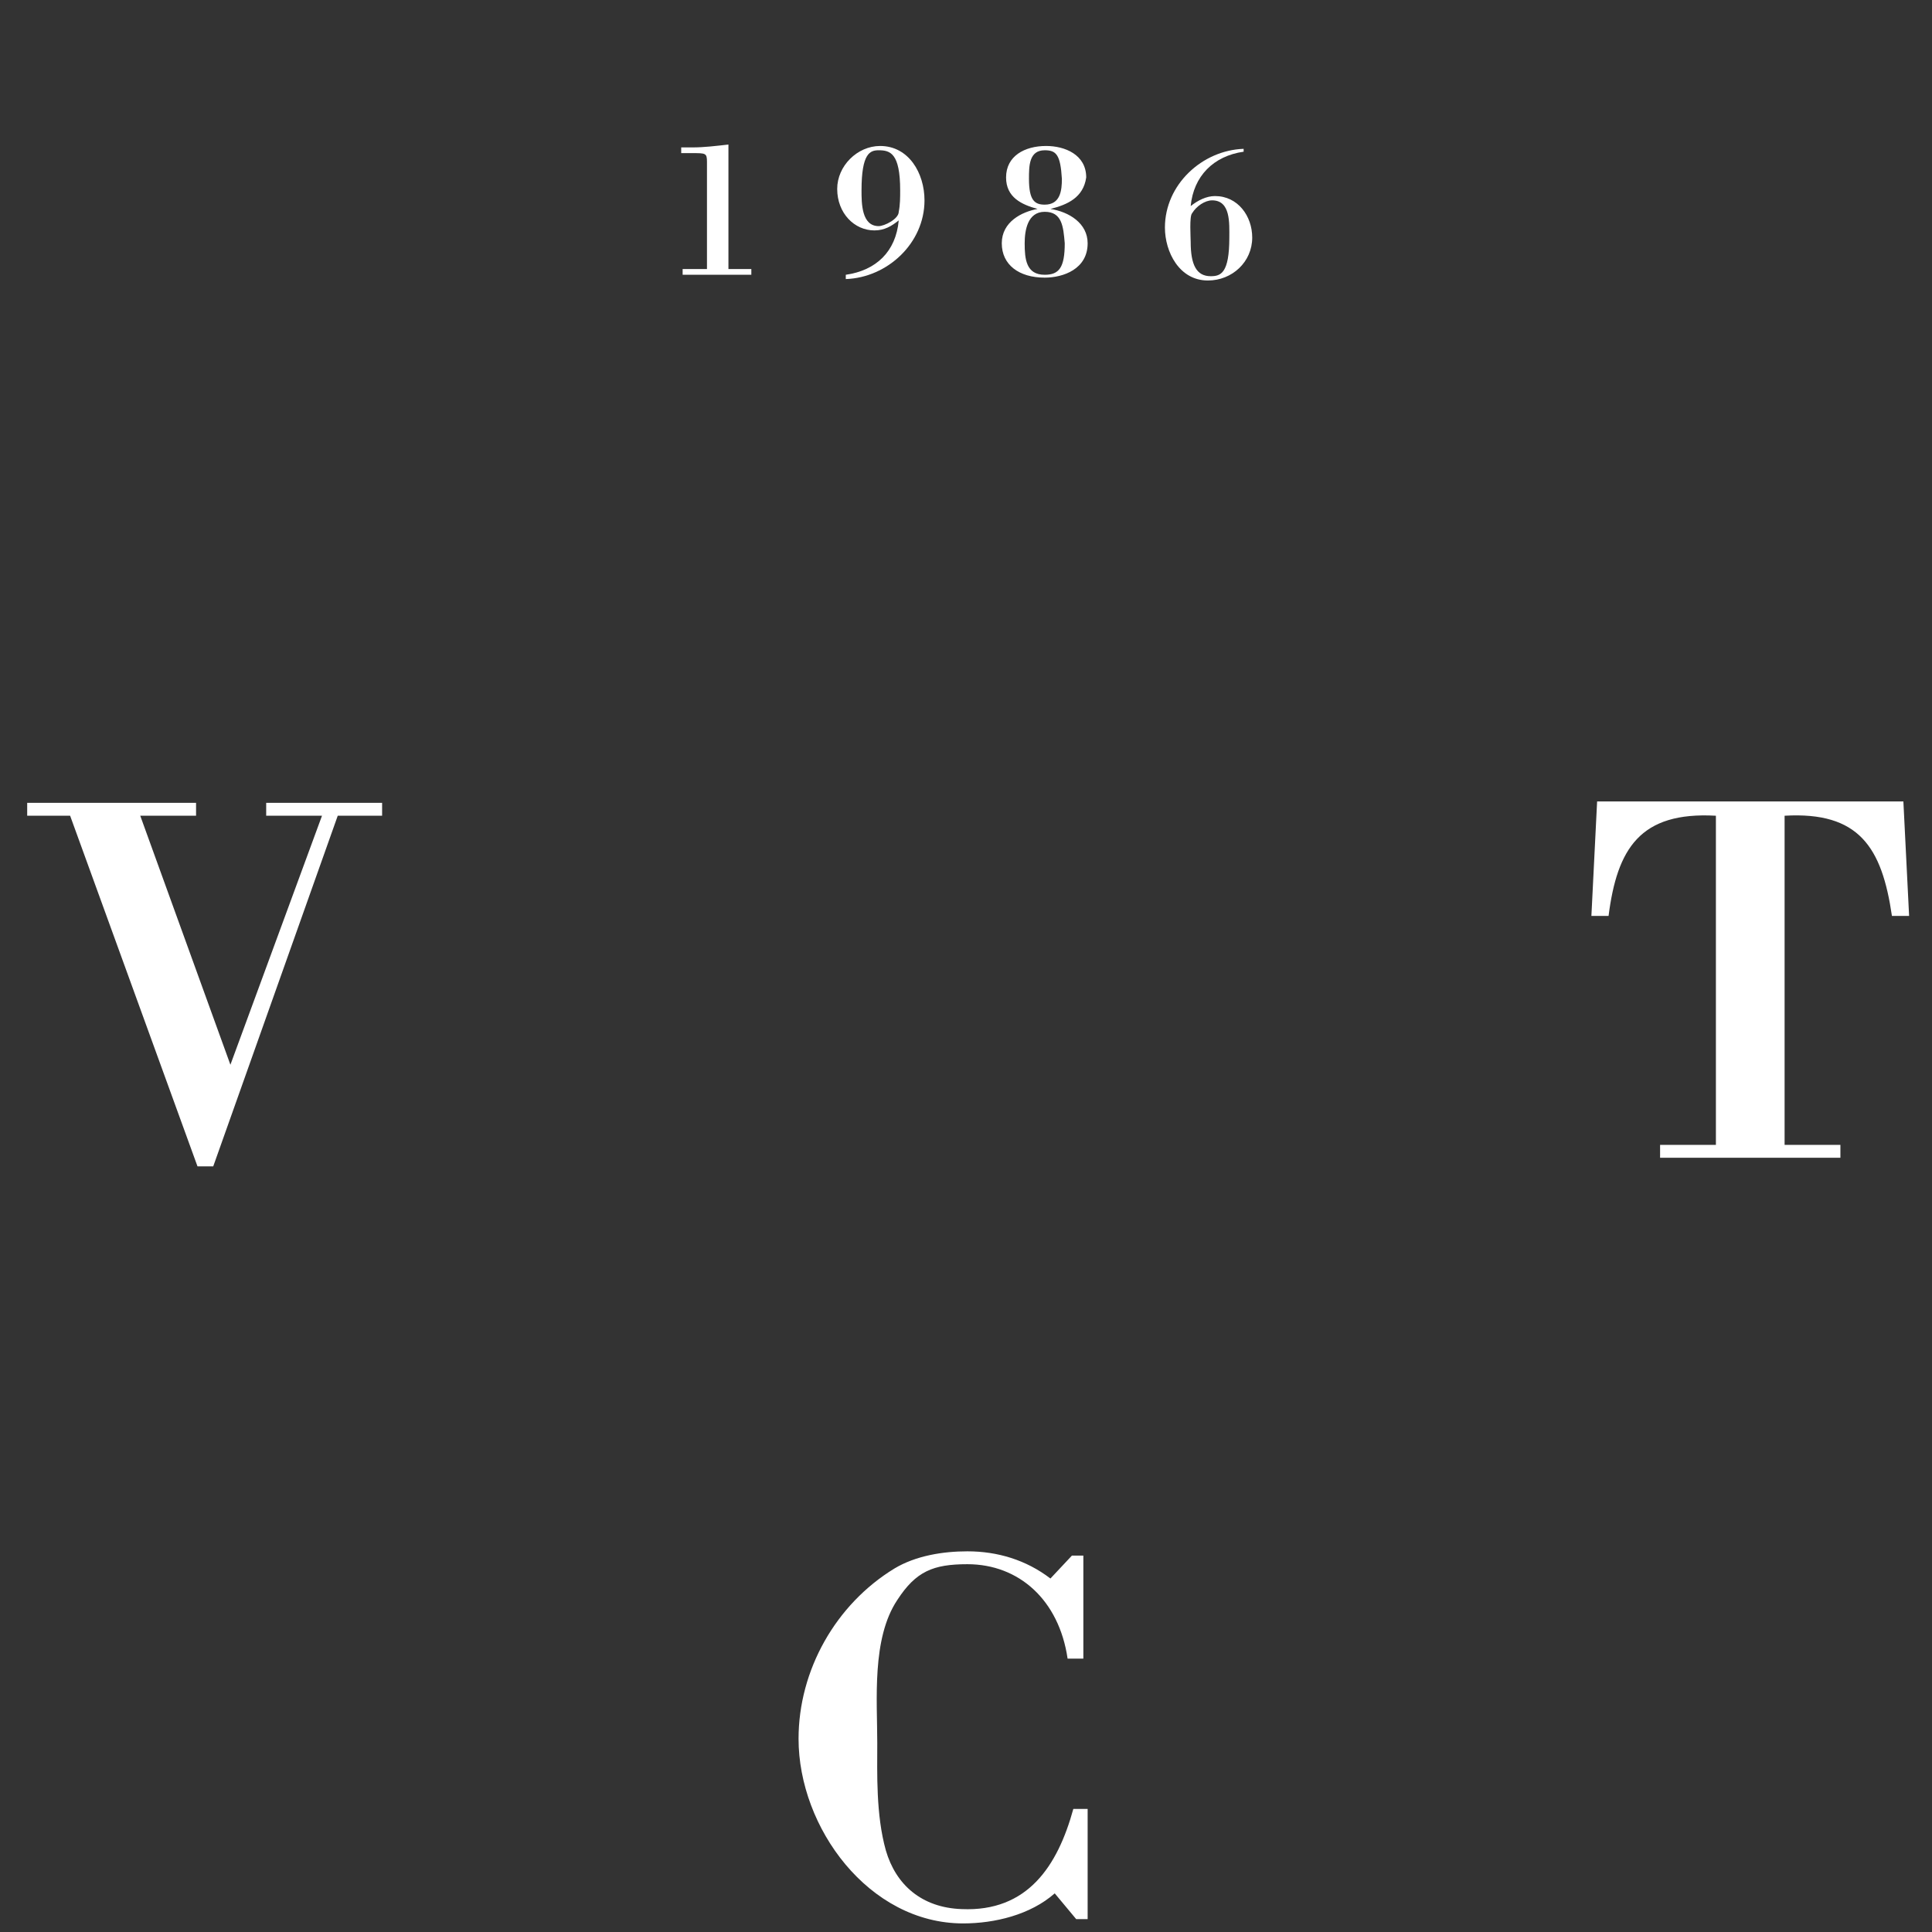 <?xml version="1.0" encoding="utf-8"?>
<!-- Generator: Adobe Illustrator 17.1.0, SVG Export Plug-In . SVG Version: 6.00 Build 0)  -->
<!DOCTYPE svg PUBLIC "-//W3C//DTD SVG 1.1//EN" "http://www.w3.org/Graphics/SVG/1.1/DTD/svg11.dtd">
<svg version="1.1" id="logo_x5F_txt" xmlns="http://www.w3.org/2000/svg" xmlns:xlink="http://www.w3.org/1999/xlink" x="0px"
	 y="0px" viewBox="0 0 135 135" enable-background="new 0 0 135 135" xml:space="preserve">
<rect x="0" y="0" width="135" height="135" fill="#333333" stroke="none"/>
<g>
	<path fill="#FFFFFF" d="M14.9,81.5h-1.1L4.9,57H1.9v-0.9h11.8V57H9.8l6.3,17.4L22.5,57h-3.9v-0.9h8.1V57h-3.1L14.9,81.5z"/>
</g>
<g>
	<path fill="#FFFFFF" d="M116,80.9V80h3.9V57c-5.3-0.3-6.9,2.3-7.5,7h-1.2l0.4-8H133l0.4,8h-1.2c-0.7-4.8-2.3-7.3-7.5-7v23h3.9v0.9
		H116z"/>
</g>
<g>
	<path fill="#FFFFFF" d="M76,126.5v7.6h-0.8l-1.5-1.8c-1.7,1.5-4.2,2.1-6.4,2.1c-6.6,0-11.5-6.7-11.5-12.9c0-4.8,2.6-9.4,6.7-11.9
		c1.5-0.9,3.4-1.2,5.1-1.2c2.1,0,4.1,0.6,5.8,1.9l1.5-1.6h0.8v7.2h-1.1c-0.6-4.1-3.4-6.6-7-6.6c-2.4,0-3.6,0.5-4.9,2.5
		c-1.8,2.7-1.4,7-1.4,10c0,2.1-0.1,5,0.6,7.5c0.7,2.4,2.5,4,5.3,4.1c4.6,0.2,6.7-3,7.8-7H76z"/>
</g>
<g>
	<path fill="#FFFFFF" d="M49.4,11.3c0-0.6-0.1-0.6-1-0.6h-0.8v-0.4h0.8c0.8,0,1.6-0.1,2.5-0.2v8.7h1.6v0.4h-4.8v-0.4h1.7V11.3z"/>
	<path fill="#FFFFFF" d="M59.1,19.2c2.1-0.3,3.5-1.6,3.7-3.8c-0.5,0.4-1,0.7-1.7,0.7c-1.4,0-2.6-1.2-2.6-2.9c0-1.6,1.4-3,3-3
		c2,0,3.1,1.9,3.1,3.8c0,3-2.6,5.4-5.5,5.5V19.2z M61.4,10.5c-0.6,0-1.2,0.2-1.2,2.8c0,0.9,0,2.5,1.2,2.5c0.4,0,1.4-0.5,1.4-1
		c0.1-0.5,0.1-1,0.1-1.5C62.9,10.7,62.2,10.5,61.4,10.5z"/>
	<path fill="#FFFFFF" d="M73.4,14.6c1.3,0.2,2.6,1,2.6,2.4c0,1.8-1.7,2.4-3,2.4c-1.8,0-3-0.9-3-2.4s1.4-2.2,2.5-2.4v0
		c-1.1-0.3-2.2-0.8-2.2-2.2c0-1.5,1.3-2.2,2.8-2.2c1.3,0,2.8,0.6,2.8,2.2C75.7,13.8,74.6,14.3,73.4,14.6L73.4,14.6z M73,14.8
		c-1.2,0-1.4,1.3-1.4,2.2c0,1.1,0.1,2.2,1.4,2.2c1,0,1.4-0.5,1.4-2.2C74.3,15.8,74.2,14.8,73,14.8z M73,10.5c-1.1,0-1.1,1.1-1.1,2
		c0,1.5,0.4,1.8,1.1,1.8c1.1,0,1.2-1,1.2-1.8C74.1,10.8,73.8,10.5,73,10.5z"/>
	<path fill="#FFFFFF" d="M86.9,10.6c-2.1,0.3-3.5,1.7-3.7,3.8c0.5-0.4,1.1-0.7,1.7-0.7c1.6,0,2.6,1.4,2.6,2.9c0,1.7-1.4,3-3.1,3
		c-2,0-3-2-3-3.7c0-3,2.6-5.4,5.5-5.5V10.6z M84.7,14c-0.5,0-1.1,0.4-1.4,0.9c-0.2,0.2-0.1,1.7-0.1,2c0,1.6,0.4,2.4,1.4,2.4
		c0.7,0,1.3-0.2,1.3-2.7C85.9,15.6,86,14,84.7,14z"/>
</g>
</svg>
